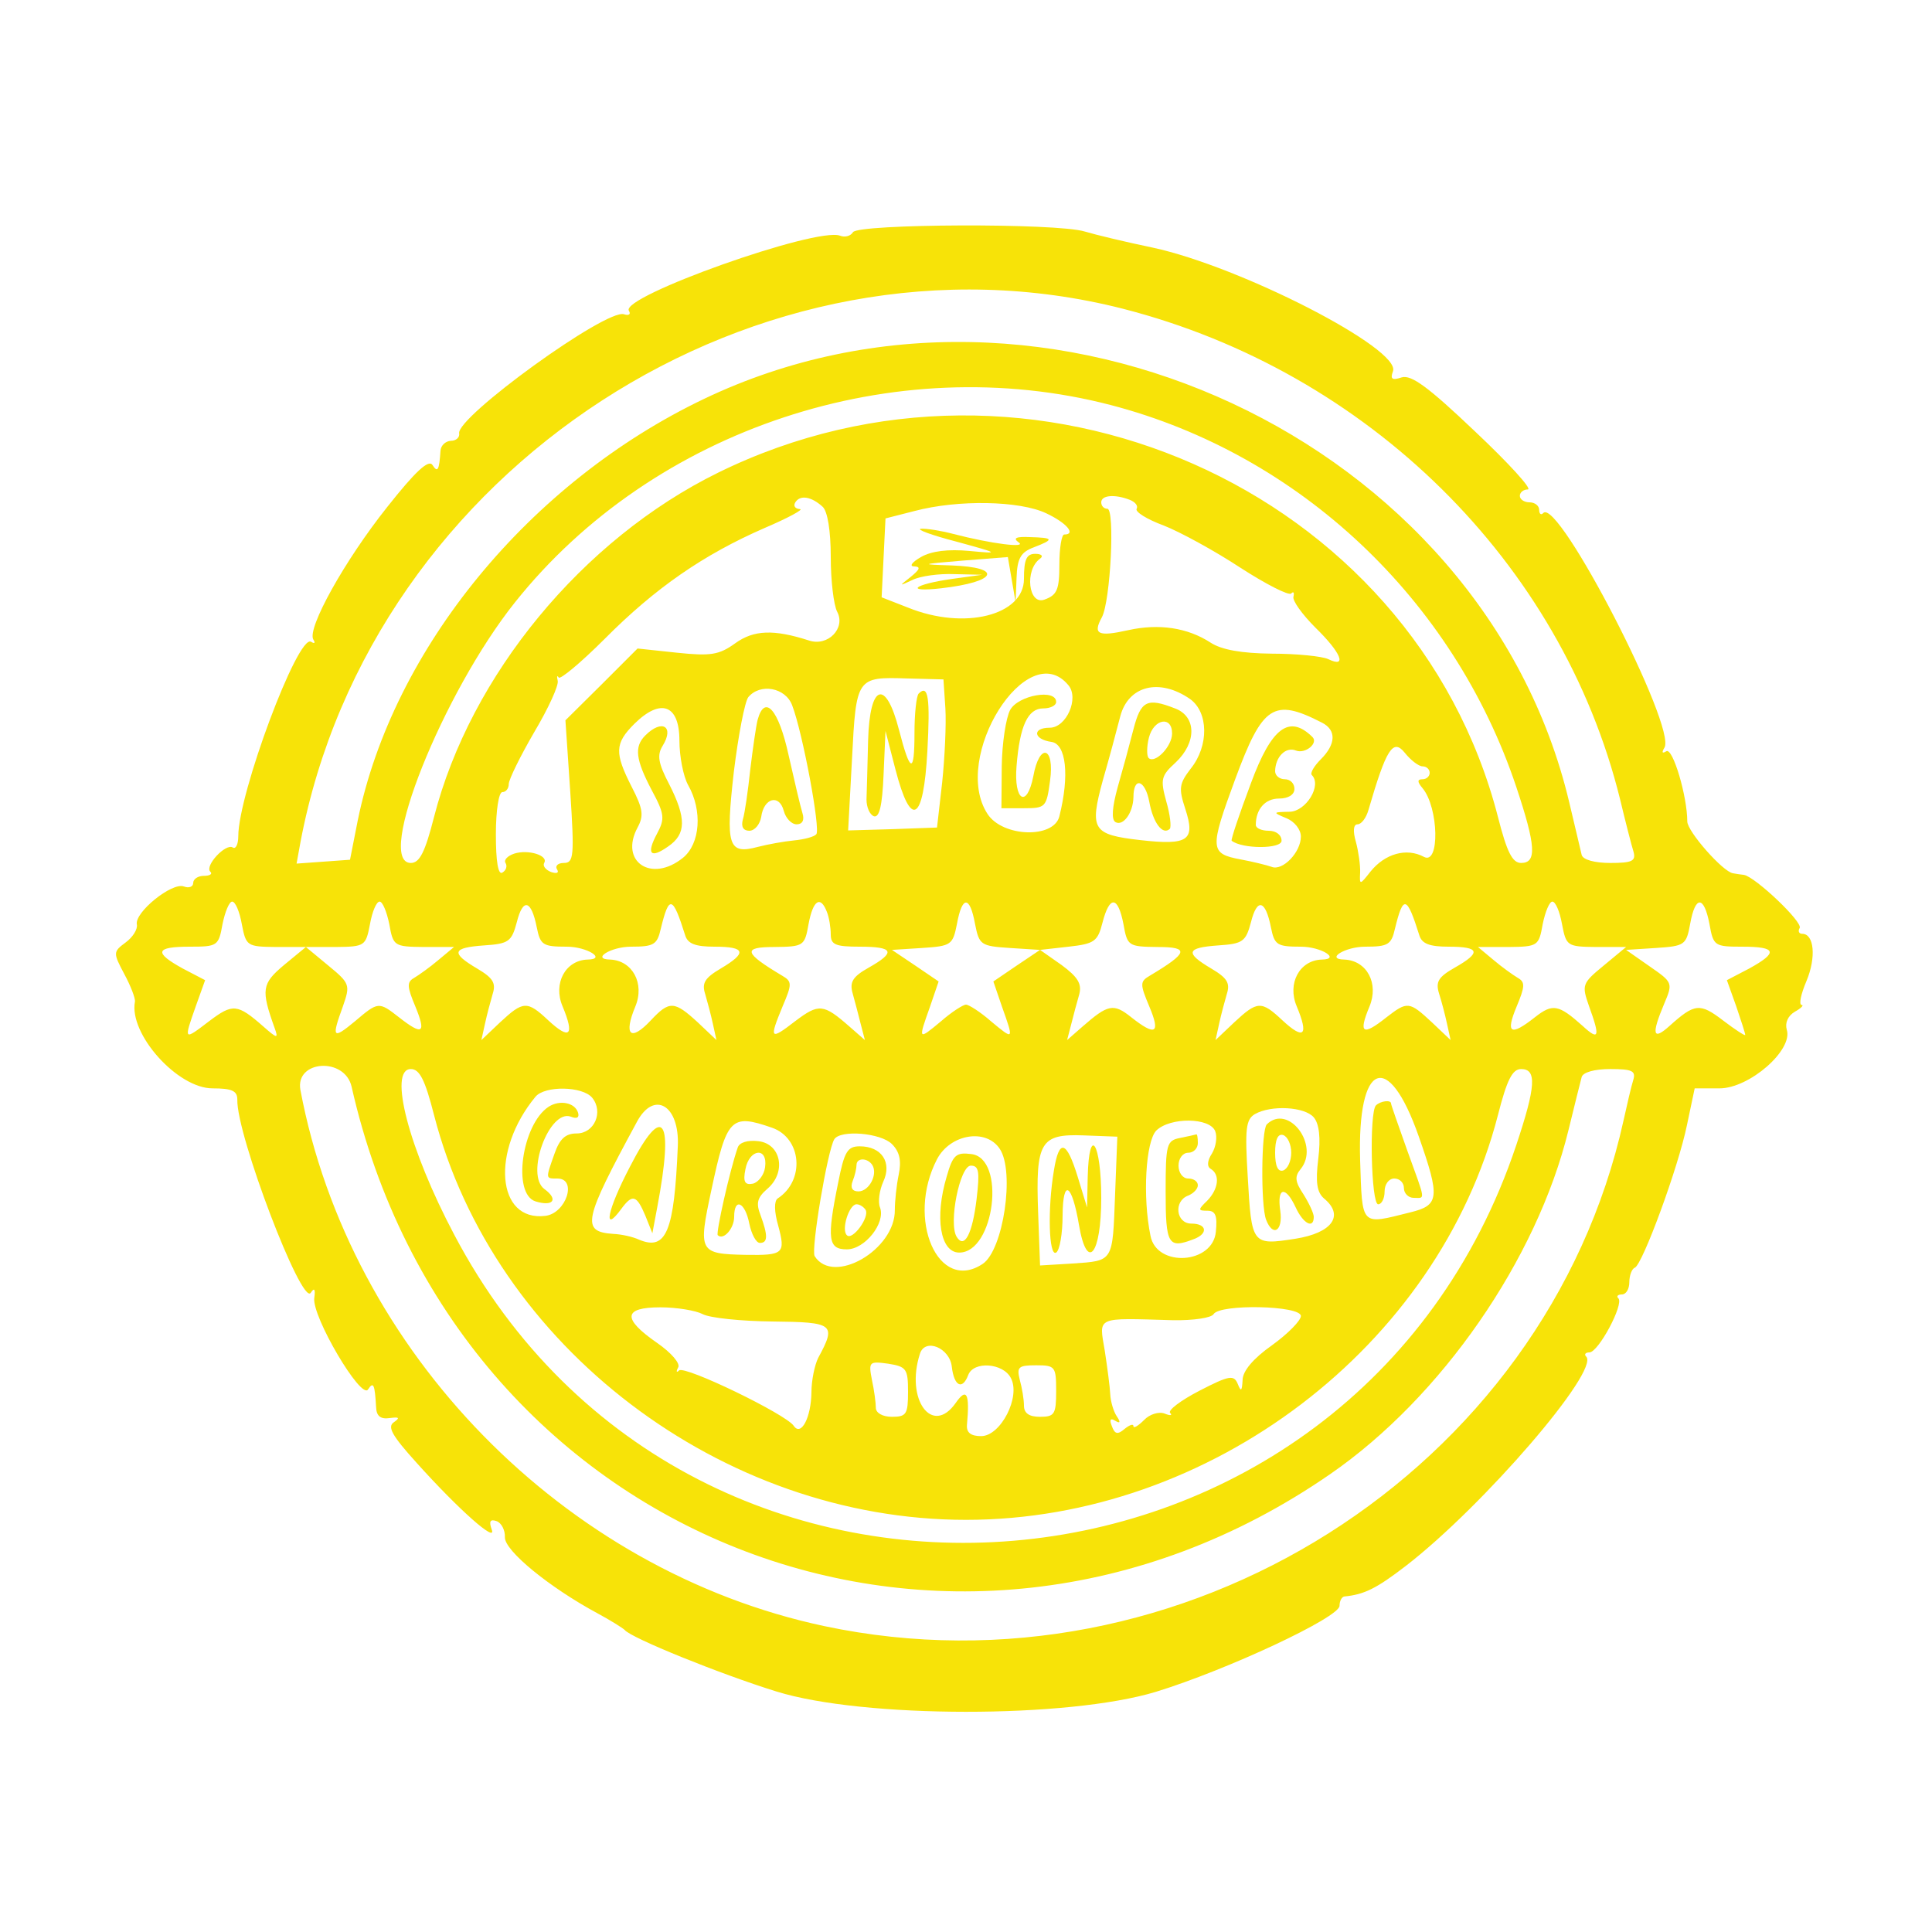 <?xml version="1.0" standalone="no"?>
<!DOCTYPE svg PUBLIC "-//W3C//DTD SVG 20010904//EN"
 "http://www.w3.org/TR/2001/REC-SVG-20010904/DTD/svg10.dtd">
<svg version="1.0" xmlns="http://www.w3.org/2000/svg"
 width="300pt" height="300pt" viewBox="0 0 300 300"
 preserveAspectRatio="xMidYMid meet">
<g transform="translate(0,300) scale(0.05,-0.05)"
fill="#f7e308" stroke="none">
<path d="M2649 5279 c-7 -12 -25 -17 -40 -11 -73 28 -683 -189 -656 -233 7
-11 0 -16 -15 -11 -54 19 -522 -320 -512 -370 2 -12 -9 -23 -26 -23 -16 -1
-31 -14 -32 -31 -4 -61 -9 -69 -25 -44 -12 18 -53 -20 -140 -130 -133 -167
-250 -378 -230 -412 7 -11 4 -14 -7 -7 -41 24 -226 -472 -226 -604 0 -25 -8
-41 -17 -35 -22 14 -88 -57 -70 -75 8 -7 -1 -13 -20 -13 -18 0 -33 -10 -33
-22 0 -12 -13 -17 -29 -11 -37 14 -154 -81 -146 -118 3 -15 -13 -40 -35 -56
-39 -29 -39 -32 -4 -98 20 -37 35 -76 33 -86 -19 -100 132 -269 241 -269 61 0
77 -8 77 -35 -3 -109 200 -641 228 -600 11 17 15 12 11 -16 -8 -57 146 -318
167 -284 17 26 21 15 25 -55 1 -28 14 -38 42 -34 30 4 33 1 13 -13 -21 -14 -5
-42 70 -125 132 -147 251 -252 234 -208 -9 25 -5 33 15 26 15 -5 27 -28 26
-50 -2 -41 137 -155 287 -236 41 -22 79 -46 85 -52 20 -25 297 -137 471 -191
270 -84 906 -84 1179 -1 221 68 570 231 570 267 0 15 7 28 15 29 62 6 100 25
191 95 242 187 603 607 560 650 -7 7 -2 13 10 13 28 0 108 150 90 168 -7 6 -2
12 11 12 13 0 23 17 23 38 0 21 8 42 17 45 24 10 135 311 162 443 l24 114 77
0 c93 0 229 119 209 182 -6 21 3 43 25 56 20 11 29 21 21 21 -9 1 -2 34 15 74
31 74 24 147 -13 147 -10 0 -14 8 -8 18 11 18 -138 159 -173 165 -9 1 -24 3
-34 5 -31 4 -142 130 -142 161 0 78 -45 230 -65 218 -13 -8 -15 -4 -6 11 39
63 -329 776 -376 729 -7 -8 -13 -3 -13 10 0 12 -13 23 -30 23 -16 0 -30 9 -30
20 0 11 11 20 25 20 14 1 -60 82 -164 180 -145 138 -198 177 -228 168 -30 -10
-36 -5 -27 19 26 69 -472 325 -746 384 -82 17 -178 40 -211 50 -88 27 -703 24
-720 -2z m839 -238 c760 -195 1361 -787 1543 -1522 17 -71 36 -145 42 -164 8
-29 -4 -35 -72 -35 -49 0 -85 10 -89 25 -3 14 -21 88 -39 165 -268 1125 -1627
1758 -2687 1251 -542 -259 -966 -776 -1075 -1309 l-24 -122 -83 -6 -83 -6 12
66 c219 1162 1427 1945 2555 1657z m-38 -299 c586 -153 1064 -603 1259 -1186
61 -183 64 -236 15 -236 -27 0 -44 33 -72 143 -263 1021 -1452 1546 -2422
1069 -421 -207 -769 -629 -882 -1069 -28 -110 -45 -143 -72 -143 -112 0 99
528 323 809 430 540 1179 788 1851 613z m-895 -316 c15 -14 25 -74 25 -156 0
-73 9 -149 20 -170 27 -51 -29 -109 -88 -89 -109 35 -171 33 -229 -9 -50 -36
-76 -40 -181 -29 l-122 13 -112 -112 -112 -111 15 -222 c13 -200 11 -221 -20
-221 -18 0 -28 -9 -21 -20 7 -11 -1 -14 -19 -8 -17 7 -26 19 -21 28 14 23 -49
43 -93 29 -21 -7 -33 -20 -27 -29 6 -10 2 -23 -10 -30 -13 -8 -20 35 -20 119
0 74 9 131 20 131 11 0 20 11 20 25 0 14 36 87 79 161 44 74 77 146 73 160 -3
13 -2 18 3 10 4 -8 69 46 143 120 158 159 308 262 496 344 75 32 124 59 110
59 -15 1 -21 10 -14 21 15 24 50 18 85 -14z m953 22 c18 -7 27 -19 22 -28 -6
-9 32 -33 84 -52 51 -20 159 -79 238 -131 79 -51 151 -88 158 -80 7 7 10 3 7
-10 -4 -12 27 -55 68 -96 80 -78 100 -127 40 -98 -19 9 -98 17 -175 17 -94 1
-156 12 -190 34 -72 47 -161 60 -256 39 -94 -21 -111 -13 -82 40 27 51 41 337
17 337 -11 0 -19 9 -19 20 0 22 41 26 88 8z m-259 -42 c64 -30 94 -66 56 -66
-8 0 -15 -42 -15 -93 0 -78 -7 -95 -46 -109 -50 -19 -63 92 -14 127 11 8 5 15
-15 15 -27 0 -35 -17 -35 -78 0 -113 -185 -160 -360 -89 l-82 32 6 123 6 122
90 23 c136 36 327 32 409 -7z m-313 -606 c3 -49 -2 -153 -10 -230 l-16 -140
-138 -5 -138 -4 12 222 c13 254 14 255 172 250 l112 -3 6 -90z m382 72 c34
-40 -6 -132 -58 -132 -55 0 -51 -36 5 -44 46 -6 57 -104 25 -231 -17 -70 -176
-65 -223 7 -115 175 124 554 251 400z m-858 -62 c33 -86 89 -387 75 -401 -7
-8 -38 -16 -69 -19 -31 -3 -81 -12 -112 -20 -93 -25 -101 3 -75 233 14 114 34
218 45 232 37 44 115 30 136 -25z m1236 19 c57 -41 59 -145 2 -216 -36 -47
-38 -61 -17 -125 32 -98 10 -114 -140 -97 -148 17 -158 32 -116 186 18 62 42
151 54 198 25 96 122 120 217 54z m-1586 -129 c0 -49 12 -111 27 -138 45 -79
38 -182 -16 -226 -98 -79 -198 -12 -141 94 20 37 17 58 -18 126 -54 106 -53
135 8 196 82 81 140 60 140 -52z m1995 56 c46 -23 44 -67 -3 -114 -21 -21 -34
-43 -28 -49 32 -32 -18 -113 -69 -114 -53 -1 -53 -2 -10 -20 25 -10 45 -35 45
-57 0 -49 -57 -108 -91 -94 -14 5 -58 16 -96 23 -96 18 -97 32 -17 249 85 230
119 253 269 176z m313 -136 c12 0 22 -9 22 -20 0 -11 -10 -20 -22 -20 -17 0
-17 -8 0 -28 50 -60 54 -240 4 -213 -54 29 -121 10 -166 -46 -33 -42 -34 -42
-32 -3 1 22 -5 65 -13 95 -10 34 -8 55 5 55 12 0 27 20 34 45 55 189 76 222
112 178 19 -24 44 -43 56 -43z m-3667 -490 c13 -68 16 -70 106 -71 l93 0 -68
-56 c-69 -58 -72 -76 -29 -196 12 -33 8 -33 -35 5 -81 71 -95 72 -168 17 -80
-61 -80 -62 -42 46 l29 81 -69 36 c-91 50 -86 68 21 68 86 0 90 2 102 70 8 39
21 70 30 70 10 0 23 -31 30 -70z m458 0 c12 -68 15 -70 107 -71 l94 0 -48 -40
c-27 -23 -61 -47 -76 -56 -23 -13 -22 -27 4 -89 34 -83 23 -91 -50 -34 -64 50
-65 50 -138 -12 -69 -57 -73 -52 -37 47 23 66 22 71 -45 126 l-70 58 93 0 c90
1 93 3 106 71 7 39 20 70 30 70 9 0 22 -31 30 -70z m458 -10 c11 -55 19 -60
93 -60 63 0 125 -39 65 -40 -69 -2 -108 -74 -78 -145 38 -91 23 -106 -44 -44
-66 62 -78 61 -150 -6 l-58 -55 11 50 c6 28 17 69 24 93 11 34 1 50 -48 79
-83 49 -78 65 22 72 76 5 85 12 101 72 19 76 45 70 62 -16z m461 -25 c8 -26
32 -35 91 -35 97 0 102 -19 19 -68 -49 -29 -59 -45 -48 -79 7 -24 18 -65 24
-93 l11 -50 -58 55 c-73 67 -88 68 -146 6 -63 -67 -85 -46 -48 43 30 72 -9
143 -78 146 -60 1 2 40 65 40 70 0 81 6 92 55 26 107 37 104 76 -20z m440 73
c7 -17 12 -49 12 -70 0 -32 15 -38 90 -38 106 0 113 -17 28 -65 -50 -28 -60
-45 -50 -80 7 -25 18 -67 25 -95 l13 -50 -48 42 c-81 71 -95 72 -168 17 -79
-61 -82 -57 -39 47 29 68 29 76 -2 94 -119 71 -124 89 -25 89 92 1 95 3 107
71 14 75 37 90 57 38z m460 -37 c13 -66 18 -69 108 -75 l94 -6 -73 -49 -72
-49 27 -79 c37 -104 37 -104 -34 -45 -33 29 -69 52 -78 52 -9 0 -45 -23 -78
-52 -71 -59 -71 -59 -34 45 l27 79 -72 49 -73 49 94 6 c90 6 95 9 108 75 16
88 40 88 56 0z m461 -1 c12 -68 15 -70 107 -71 99 0 94 -18 -25 -89 -31 -18
-31 -26 -2 -95 36 -85 20 -94 -56 -34 -55 44 -72 40 -151 -29 l-48 -42 13 50
c7 28 18 69 25 93 8 32 -5 53 -55 90 l-67 47 89 10 c80 9 90 16 105 75 22 85
48 83 65 -5z m458 -10 c11 -55 19 -60 93 -60 63 0 125 -39 65 -40 -69 -2 -108
-74 -78 -145 38 -91 23 -106 -44 -44 -66 62 -78 61 -150 -6 l-58 -55 11 50 c6
28 17 69 24 93 11 34 1 50 -48 79 -83 49 -78 65 22 72 76 5 85 12 101 72 19
76 45 70 62 -16z m461 -25 c8 -26 32 -35 91 -35 97 0 102 -18 19 -65 -51 -29
-60 -44 -49 -80 8 -25 19 -67 25 -95 l11 -50 -58 55 c-71 66 -76 66 -142 15
-73 -58 -87 -50 -52 34 30 72 -8 143 -78 146 -60 1 2 40 65 40 70 0 81 6 92
55 26 107 37 104 76 -20z m443 35 c13 -68 16 -70 106 -71 l93 0 -70 -58 c-67
-55 -68 -60 -45 -126 35 -96 31 -108 -20 -61 -75 67 -93 70 -148 27 -76 -60
-92 -51 -57 33 26 62 27 76 4 89 -15 9 -49 33 -76 56 l-48 40 94 0 c92 1 95 3
107 71 8 39 21 70 30 70 10 0 23 -31 30 -70z m458 0 c12 -68 16 -70 102 -70
107 0 112 -18 21 -68 l-69 -36 29 -81 c15 -44 28 -84 28 -89 0 -4 -31 16 -69
45 -72 55 -88 53 -166 -17 -52 -47 -57 -27 -17 68 28 66 27 67 -45 117 l-73
51 93 6 c89 6 94 9 106 75 16 89 43 88 60 -1z m-4217 -505 c317 -1404 1863
-2016 3039 -1203 345 238 642 667 740 1068 19 77 37 151 41 165 4 15 40 25 89
25 69 0 80 -6 71 -35 -6 -19 -19 -75 -30 -125 -241 -1089 -1373 -1805 -2482
-1570 -809 172 -1474 852 -1627 1665 -17 93 138 103 159 10z m256 -88 c185
-718 893 -1257 1652 -1257 759 0 1467 539 1652 1257 28 110 45 143 72 143 49
0 46 -53 -15 -236 -503 -1505 -2560 -1679 -3298 -279 -141 266 -206 515 -135
515 27 0 44 -33 72 -143z m3058 -66 c67 -191 64 -214 -26 -236 -156 -39 -149
-46 -156 162 -9 306 87 345 182 74z m-2567 120 c36 -44 7 -111 -48 -111 -35 0
-53 -17 -69 -63 -28 -79 -28 -77 9 -77 63 0 27 -109 -38 -116 -151 -18 -169
202 -30 370 29 35 146 33 176 -3z m266 -151 c-11 -265 -36 -325 -120 -290 -19
9 -55 17 -80 18 -101 7 -94 40 73 348 53 99 133 52 127 -76z m1975 90 c17 -20
22 -64 14 -129 -9 -73 -4 -104 18 -123 64 -53 25 -107 -89 -125 -135 -21 -136
-19 -148 192 -9 149 -6 178 22 195 51 29 155 23 183 -10z m-1683 -32 c93 -32
104 -164 18 -220 -11 -8 -11 -40 2 -85 23 -86 17 -92 -102 -90 -144 3 -147 9
-106 200 48 226 61 239 188 195z m1377 -11 c7 -18 2 -49 -10 -69 -15 -23 -16
-41 -4 -48 30 -18 24 -63 -11 -99 -29 -28 -29 -31 1 -31 25 0 31 -16 26 -65
-9 -101 -184 -112 -203 -13 -25 121 -15 293 18 327 43 42 166 41 183 -2z
m-1004 -40 c24 -24 30 -52 21 -95 -7 -34 -12 -83 -12 -109 2 -124 -191 -236
-249 -144 -12 20 40 329 61 363 19 30 144 20 179 -15z m335 -15 c47 -71 11
-314 -53 -357 -138 -92 -239 138 -142 325 41 78 152 97 195 32z m358 -142 c-8
-211 -4 -205 -133 -214 l-100 -6 -6 165 c-8 219 7 244 141 239 l105 -4 -7
-180z m-1281 -371 c22 -12 120 -22 217 -23 191 -2 199 -8 142 -113 -11 -22
-21 -70 -21 -107 -1 -78 -32 -138 -55 -104 -24 36 -338 188 -356 172 -8 -8
-10 -4 -3 9 8 12 -21 46 -66 77 -108 75 -105 110 11 110 51 0 110 -10 131 -21z
m1858 -6 c0 -14 -40 -55 -90 -91 -58 -41 -91 -80 -91 -108 -2 -35 -5 -37 -15
-12 -12 29 -26 27 -119 -21 -58 -30 -99 -61 -91 -69 8 -8 0 -9 -17 -2 -18 7
-47 -2 -64 -20 -18 -18 -33 -27 -33 -19 0 8 -12 4 -28 -9 -21 -18 -30 -16 -39
9 -8 20 -5 26 10 17 16 -10 18 -5 5 14 -10 15 -19 46 -20 68 -1 22 -9 83 -17
135 -18 108 -31 102 212 95 62 -1 119 7 126 19 20 32 271 27 271 -6z m-1084
-158 c7 -60 33 -73 51 -25 17 44 108 37 132 -9 32 -58 -31 -181 -92 -181 -32
0 -46 11 -44 35 9 98 -1 117 -35 68 -73 -104 -157 11 -111 153 16 50 93 18 99
-41z m-136 -77 c0 -70 -5 -78 -50 -78 -29 0 -50 12 -50 28 0 15 -5 54 -12 86
-11 57 -9 59 50 51 57 -9 62 -16 62 -87z m460 2 c0 -72 -5 -80 -50 -80 -34 0
-50 11 -50 35 0 19 -6 55 -13 80 -10 40 -4 45 51 45 59 0 62 -4 62 -80z"/>
<path d="M2970 4318 c135 -37 136 -38 40 -29 -65 6 -117 0 -150 -19 -28 -16
-37 -29 -21 -29 21 -1 18 -9 -10 -32 -38 -30 -38 -30 5 -10 24 12 82 20 130
18 l86 -2 -94 -13 c-120 -17 -148 -42 -33 -29 174 20 194 65 32 71 -99 3 -97
4 35 15 l140 11 12 -70 12 -70 3 75 c2 61 13 80 53 95 65 25 63 30 -12 32 -42
2 -53 -3 -35 -16 29 -19 -84 -5 -203 26 -38 10 -83 17 -100 16 -16 -2 33 -20
110 -40z"/>
<path d="M2853 3846 c-7 -7 -13 -62 -13 -123 0 -128 -13 -125 -48 10 -41 160
-91 144 -96 -32 -2 -77 -4 -160 -5 -184 0 -24 10 -47 23 -52 17 -5 26 33 30
129 l6 136 31 -120 c48 -185 87 -163 99 57 9 166 3 209 -27 179z"/>
<path d="M3137 3795 c-13 -25 -25 -103 -26 -175 l-1 -130 70 0 c67 0 70 3 81
85 15 107 -33 120 -52 14 -20 -101 -61 -76 -52 32 10 125 35 179 83 179 22 0
40 9 40 20 0 42 -118 21 -143 -25z"/>
<path d="M2353 3765 c-5 -19 -15 -89 -23 -155 -7 -66 -17 -136 -23 -155 -6
-22 1 -35 20 -35 17 0 33 20 37 43 8 59 56 72 70 19 6 -23 24 -42 40 -42 18 0
25 13 18 35 -6 19 -25 100 -43 180 -31 142 -74 190 -96 110z"/>
<path d="M3520 3735 c-12 -47 -34 -128 -49 -180 -17 -62 -20 -100 -7 -108 24
-14 55 29 56 77 0 65 36 55 49 -13 12 -67 42 -106 64 -85 5 6 1 44 -11 85 -19
69 -16 80 29 121 66 62 65 143 -2 168 -87 34 -106 24 -129 -65z m120 -13 c0
-40 -53 -95 -73 -76 -6 7 -6 35 1 63 15 59 72 69 72 13z"/>
<path d="M2004 3716 c-35 -35 -30 -75 20 -170 40 -74 41 -89 17 -134 -35 -65
-21 -80 35 -40 55 38 56 87 2 193 -34 65 -38 90 -20 119 37 60 -2 84 -54 32z"/>
<path d="M3885 3568 c-36 -96 -63 -176 -60 -179 33 -26 155 -26 155 0 0 18
-17 31 -40 31 -22 0 -40 8 -40 18 0 49 29 82 72 82 29 0 48 12 48 30 0 17 -13
30 -30 30 -16 0 -30 11 -30 25 1 45 33 77 65 64 29 -11 70 23 51 42 -72 71
-127 30 -191 -143z"/>
<path d="M4273 2567 c-21 -22 -15 -307 7 -307 11 0 20 18 20 40 0 22 13 40 30
40 17 0 30 -13 30 -30 0 -16 14 -30 30 -30 37 0 39 -15 -20 148 -27 76 -50
141 -50 145 0 12 -33 8 -47 -6z"/>
<path d="M1704 2563 c-83 -54 -114 -271 -41 -294 55 -17 72 6 28 38 -61 44 15
250 82 225 19 -8 27 -2 22 13 -10 31 -57 40 -91 18z"/>
<path d="M1956 2376 c-70 -134 -85 -210 -27 -131 35 48 48 44 75 -20 l22 -55
15 80 c53 279 19 329 -85 126z"/>
<path d="M3934 2508 c-17 -18 -19 -252 -2 -296 21 -55 53 -35 44 28 -11 73 16
79 48 10 23 -50 56 -68 56 -29 0 11 -15 43 -32 70 -26 39 -28 55 -9 78 61 74
-38 205 -105 139z m76 -88 c0 -26 -11 -50 -25 -55 -16 -5 -25 13 -25 55 0 42
9 60 25 55 14 -5 25 -29 25 -55z"/>
<path d="M2291 2436 c-25 -72 -68 -265 -62 -272 18 -17 51 21 51 57 0 61 34
46 47 -21 7 -33 21 -60 33 -60 25 0 25 23 2 86 -15 38 -10 55 21 82 60 51 43
140 -28 148 -33 4 -59 -4 -64 -20z m85 -61 c-3 -24 -21 -47 -38 -51 -25 -5
-31 6 -23 45 12 64 70 70 61 6z"/>
<path d="M3665 2466 c-42 -8 -45 -19 -45 -167 0 -165 8 -178 88 -147 45 17 40
48 -8 48 -48 0 -56 70 -10 87 17 7 30 21 30 32 0 12 -13 21 -30 21 -17 0 -30
18 -30 40 0 22 13 40 30 40 17 0 30 14 30 30 0 17 -2 29 -5 27 -3 -1 -25 -6
-50 -11z"/>
<path d="M2603 2327 c-36 -176 -31 -207 27 -207 56 0 121 82 103 130 -7 17 -2
53 10 80 28 60 -5 110 -73 110 -38 0 -48 -16 -67 -113z m106 55 c18 -29 -10
-82 -43 -82 -19 0 -26 11 -18 32 7 17 12 40 12 50 0 23 34 23 49 0z m-21 -139
c14 -22 -41 -97 -58 -79 -18 17 7 96 30 96 10 0 22 -8 28 -17z"/>
<path d="M2940 2346 c-38 -127 -20 -236 39 -236 110 0 146 294 37 306 -47 6
-57 -3 -76 -70z m93 -69 c-13 -109 -38 -157 -62 -118 -26 42 10 221 44 221 25
0 28 -18 18 -103z"/>
<path d="M3273 2365 c-20 -119 -16 -269 7 -255 11 7 20 59 20 116 1 116 29 99
51 -31 25 -146 69 -92 69 85 0 171 -38 230 -42 65 l-2 -95 -29 95 c-35 114
-58 120 -74 20z"/>
</g>
</svg>

